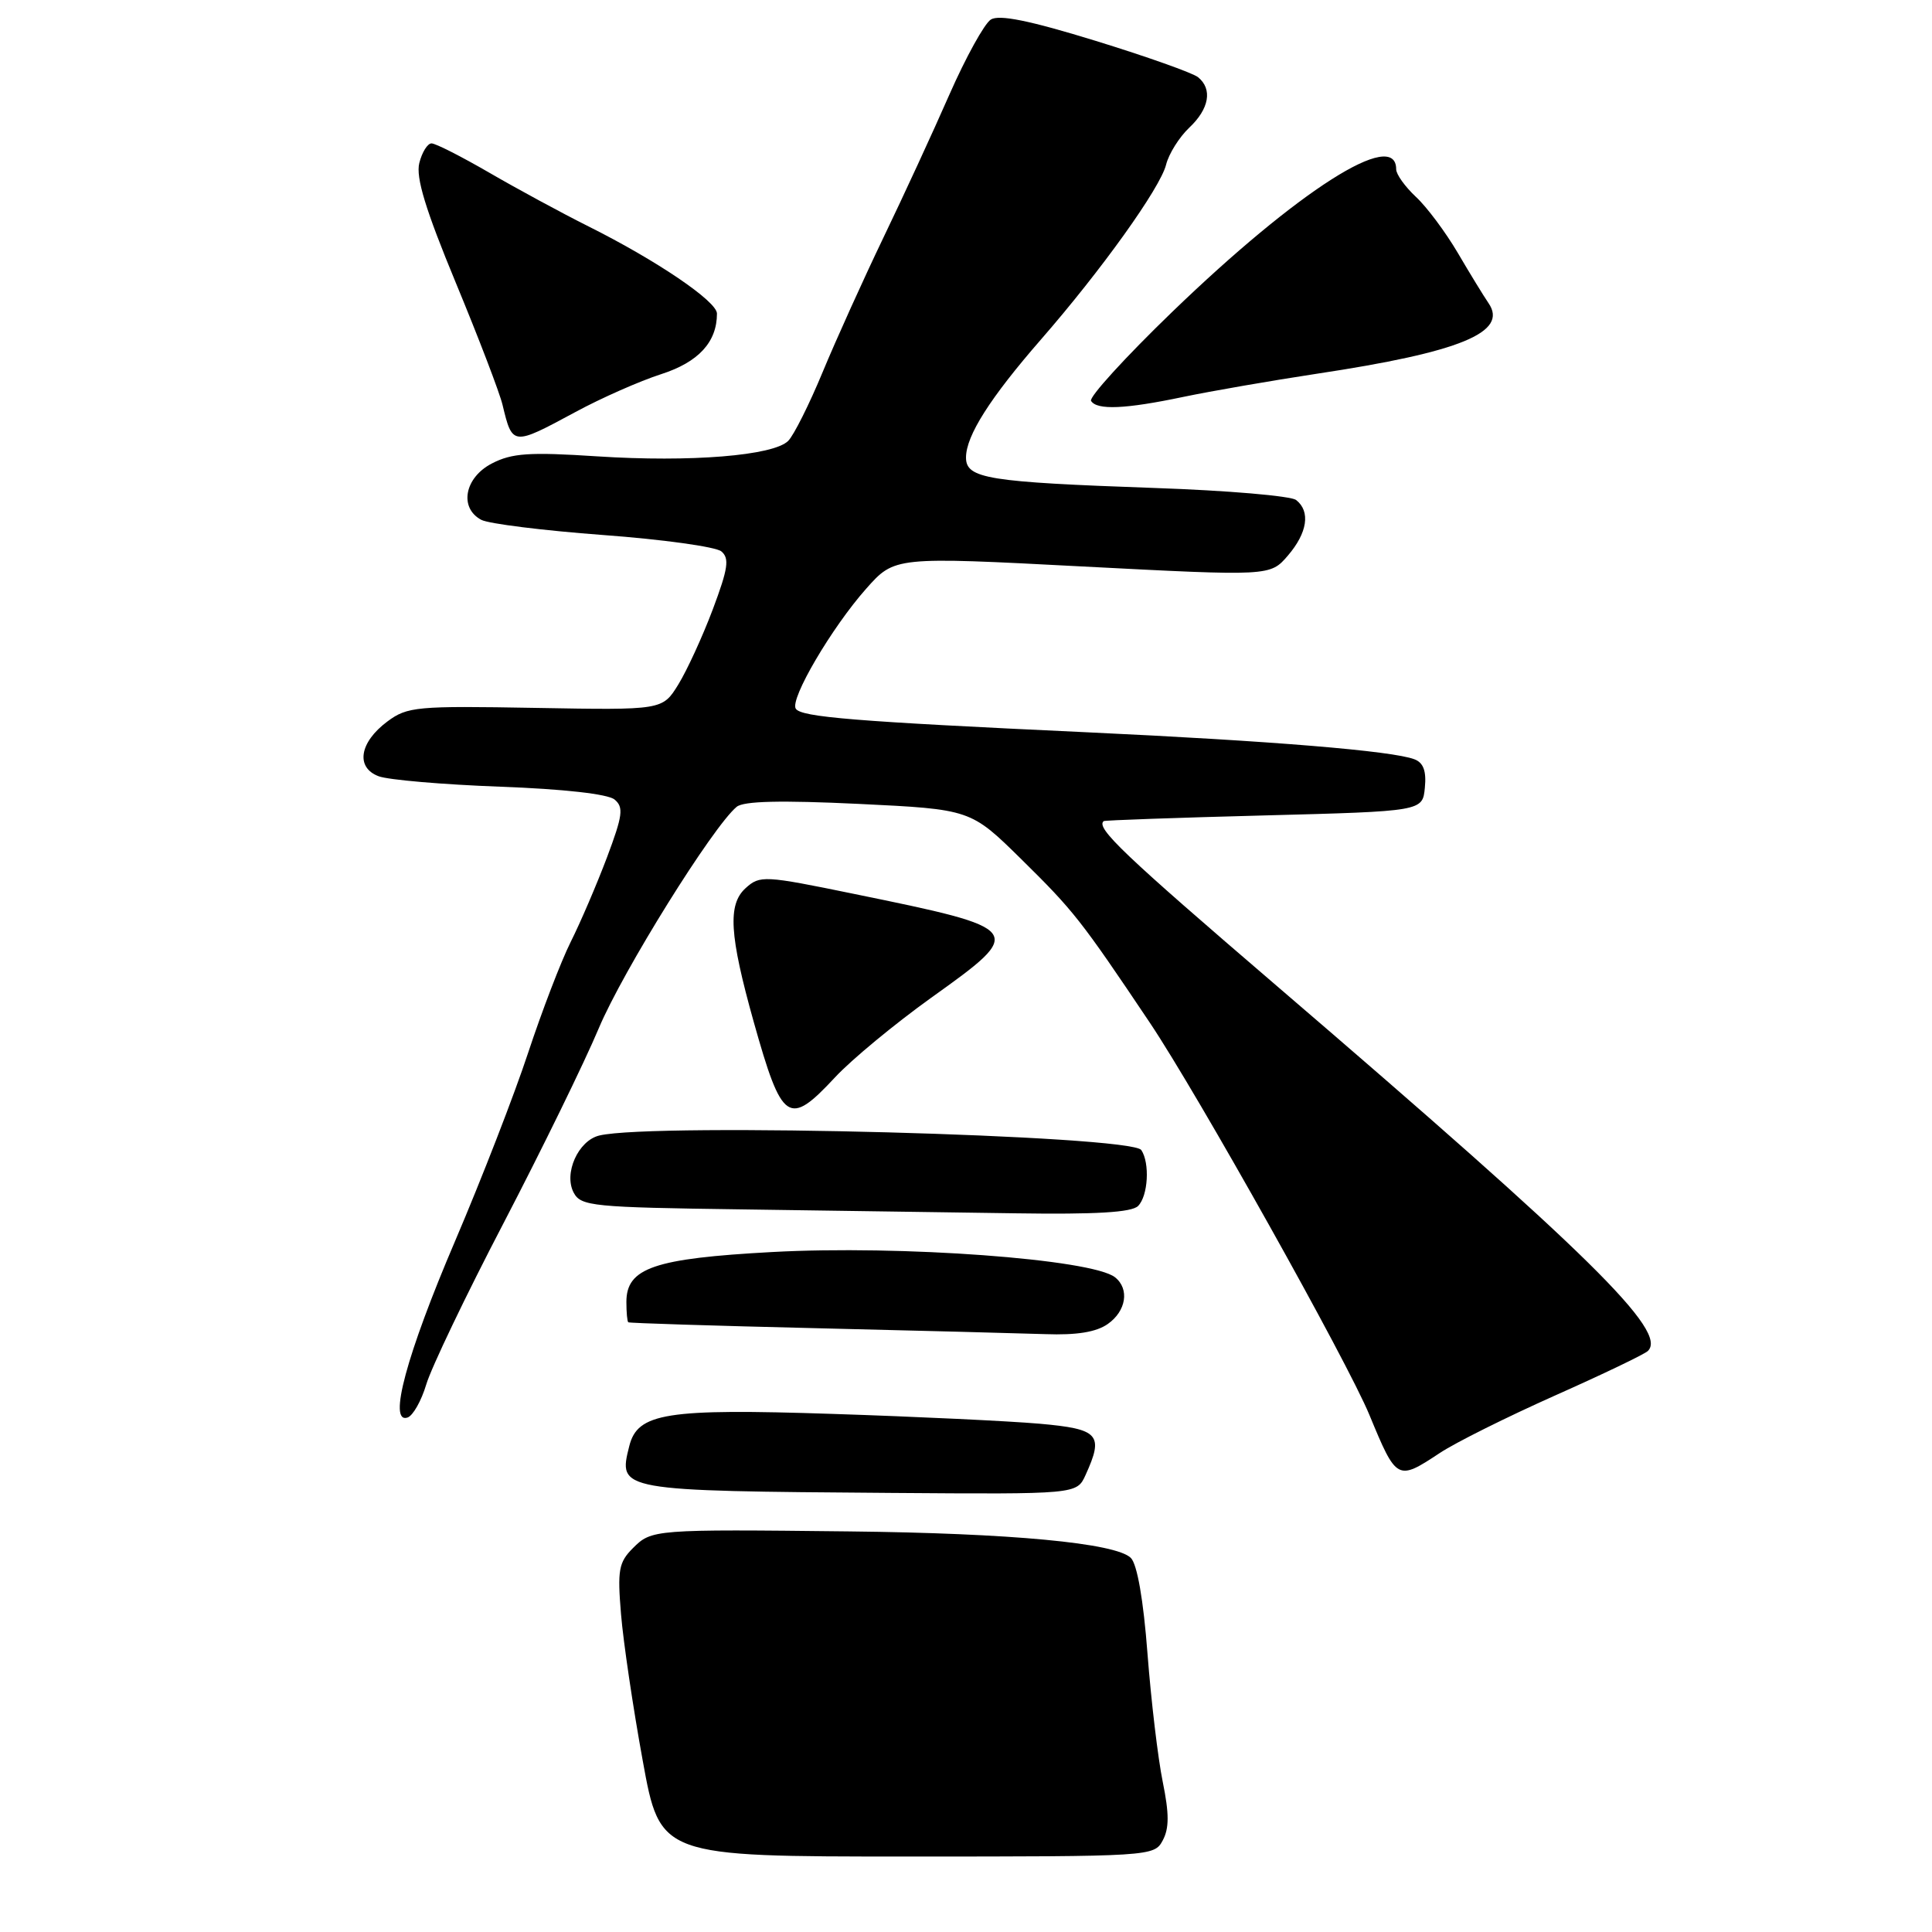 <?xml version="1.0" encoding="UTF-8" standalone="no"?>
<!DOCTYPE svg PUBLIC "-//W3C//DTD SVG 1.1//EN" "http://www.w3.org/Graphics/SVG/1.1/DTD/svg11.dtd" >
<svg xmlns="http://www.w3.org/2000/svg" xmlns:xlink="http://www.w3.org/1999/xlink" version="1.1" viewBox="0 0 256 256">
 <g >
 <path fill="currentColor"
d=" M 154.07 243.86 C 154.93 242.26 154.93 240.33 154.07 236.11 C 153.44 233.03 152.53 225.38 152.05 219.13 C 151.51 211.98 150.68 207.26 149.84 206.43 C 147.85 204.46 133.92 203.15 112.50 202.92 C 86.63 202.63 86.34 202.66 83.87 205.13 C 81.98 207.02 81.80 208.04 82.29 213.90 C 82.59 217.55 83.88 226.27 85.16 233.27 C 87.47 246.00 87.47 246.00 120.20 246.00 C 152.60 246.00 152.94 245.98 154.07 243.86 Z  M 143.84 195.45 C 146.29 190.08 145.63 189.35 137.75 188.65 C 133.76 188.30 121.43 187.71 110.33 187.35 C 88.24 186.62 84.48 187.22 83.38 191.62 C 81.89 197.55 81.89 197.55 118.09 197.82 C 142.68 198.00 142.68 198.00 143.84 195.45 Z  M 190.78 192.53 C 192.84 191.16 199.69 187.75 206.01 184.93 C 212.33 182.12 217.88 179.46 218.34 179.02 C 221.05 176.45 210.72 166.28 169.25 130.70 C 148.84 113.19 145.15 109.68 146.25 108.80 C 146.39 108.69 155.95 108.35 167.50 108.05 C 188.50 107.50 188.50 107.50 188.80 104.38 C 189.02 102.17 188.61 101.06 187.42 100.61 C 184.52 99.49 168.44 98.17 144.00 97.03 C 113.22 95.60 106.13 95.02 105.44 93.90 C 104.65 92.62 110.21 83.15 114.77 78.01 C 118.54 73.76 118.54 73.76 143.42 75.06 C 168.30 76.35 168.30 76.35 170.65 73.62 C 173.24 70.60 173.67 67.77 171.75 66.26 C 171.06 65.71 162.62 64.99 153.00 64.66 C 130.86 63.88 128.00 63.42 128.00 60.62 C 128.01 57.73 131.18 52.74 137.92 45.00 C 145.95 35.79 153.73 24.92 154.51 21.83 C 154.87 20.38 156.26 18.17 157.58 16.92 C 160.23 14.43 160.69 11.81 158.75 10.23 C 158.06 9.67 151.95 7.50 145.17 5.41 C 136.40 2.71 132.39 1.90 131.29 2.59 C 130.44 3.13 127.97 7.60 125.80 12.53 C 123.64 17.46 119.70 26.00 117.05 31.50 C 114.41 37.00 110.79 45.00 109.01 49.29 C 107.24 53.57 105.18 57.68 104.44 58.42 C 102.48 60.38 91.50 61.27 79.15 60.47 C 70.13 59.88 67.83 60.04 65.18 61.41 C 61.56 63.28 60.80 67.29 63.77 68.88 C 64.74 69.40 71.99 70.30 79.89 70.89 C 87.78 71.47 94.84 72.45 95.58 73.06 C 96.68 73.98 96.48 75.33 94.45 80.74 C 93.09 84.35 91.03 88.83 89.88 90.70 C 87.78 94.10 87.78 94.10 70.96 93.80 C 55.20 93.52 53.98 93.63 51.33 95.60 C 47.62 98.36 47.09 101.71 50.18 102.86 C 51.46 103.34 58.69 103.96 66.24 104.24 C 74.69 104.55 80.54 105.21 81.43 105.94 C 82.66 106.96 82.52 108.04 80.42 113.63 C 79.07 117.20 76.91 122.24 75.62 124.81 C 74.33 127.39 71.80 134.00 69.98 139.50 C 68.17 145.00 63.81 156.23 60.30 164.45 C 53.87 179.49 51.38 188.71 54.00 187.83 C 54.72 187.59 55.83 185.62 56.48 183.45 C 57.12 181.28 61.74 171.62 66.76 162.00 C 71.77 152.37 77.44 140.78 79.35 136.23 C 82.53 128.67 94.45 109.53 97.61 106.91 C 98.53 106.14 103.47 106.03 113.78 106.52 C 128.62 107.24 128.62 107.24 135.35 113.87 C 142.27 120.69 143.20 121.86 152.35 135.50 C 158.70 144.97 178.51 180.35 181.46 187.50 C 185.06 196.20 185.15 196.25 190.78 192.53 Z  M 146.78 175.44 C 149.23 173.73 149.69 170.79 147.75 169.25 C 144.73 166.84 119.34 164.97 102.32 165.90 C 86.66 166.75 83.00 168.01 83.00 172.52 C 83.00 173.89 83.11 175.09 83.25 175.21 C 83.39 175.32 94.53 175.67 108.00 175.99 C 121.47 176.31 135.21 176.67 138.53 176.78 C 142.66 176.93 145.26 176.51 146.78 175.44 Z  M 150.80 159.80 C 152.13 158.47 152.38 154.12 151.23 152.39 C 149.94 150.43 86.67 148.73 79.42 150.46 C 76.62 151.12 74.66 155.49 76.02 158.04 C 76.98 159.83 78.52 159.98 98.27 160.25 C 109.95 160.41 126.27 160.65 134.55 160.77 C 145.19 160.93 149.95 160.65 150.80 159.80 Z  M 110.65 142.75 C 112.82 140.41 118.55 135.68 123.37 132.22 C 135.97 123.21 135.89 123.10 113.13 118.44 C 101.25 116.00 100.69 115.97 98.80 117.68 C 96.40 119.85 96.65 123.90 99.87 135.40 C 103.63 148.77 104.49 149.36 110.65 142.75 Z  M 76.22 54.61 C 79.67 52.74 84.80 50.48 87.60 49.58 C 92.55 47.99 95.00 45.33 95.00 41.55 C 95.00 39.93 87.02 34.52 78.00 30.01 C 74.42 28.22 68.50 25.01 64.83 22.88 C 61.15 20.75 57.72 19.00 57.18 19.00 C 56.65 19.00 55.92 20.17 55.56 21.60 C 55.08 23.51 56.38 27.77 60.41 37.50 C 63.44 44.81 66.22 52.08 66.59 53.65 C 67.90 59.09 67.91 59.09 76.22 54.61 Z  M 156.80 52.59 C 160.49 51.82 168.45 50.44 174.50 49.52 C 193.50 46.66 199.89 44.03 197.24 40.17 C 196.61 39.25 194.77 36.25 193.16 33.50 C 191.54 30.75 189.05 27.41 187.61 26.08 C 186.18 24.74 185.00 23.10 185.00 22.43 C 185.00 16.94 172.00 25.23 155.28 41.37 C 149.09 47.35 144.27 52.64 144.57 53.12 C 145.35 54.37 149.10 54.21 156.80 52.59 Z "/>
</g>
</svg>